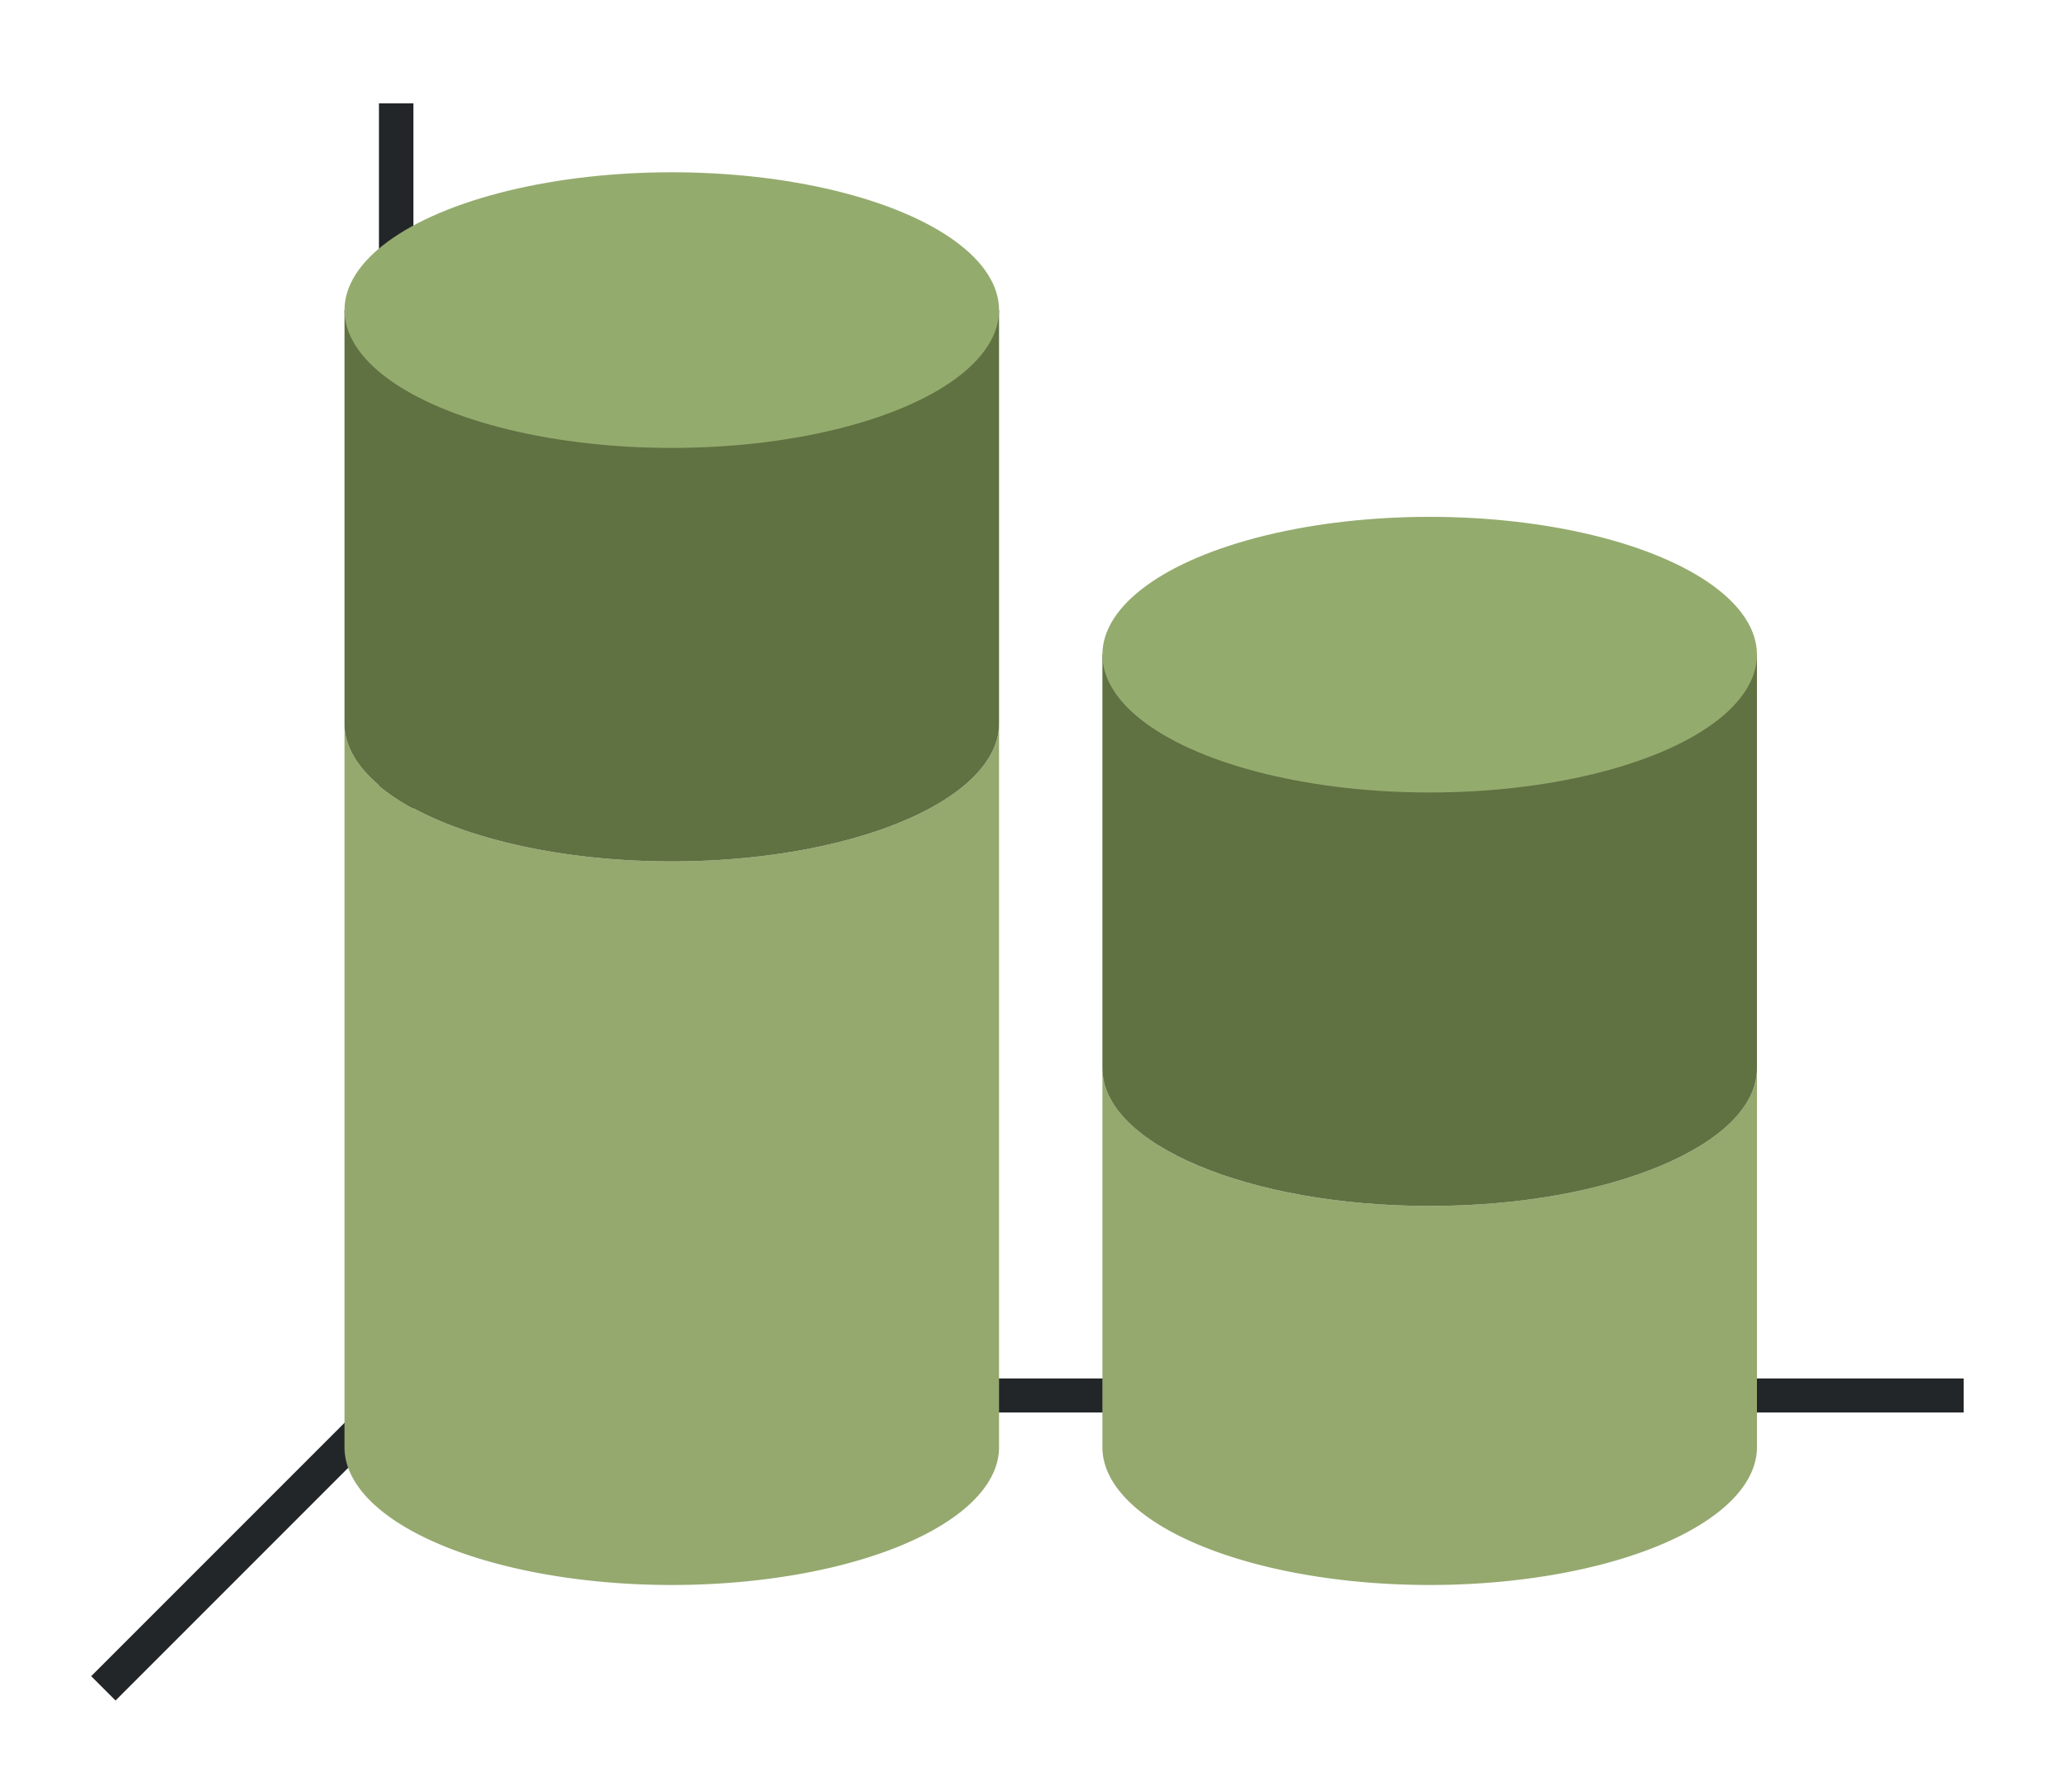 <svg xmlns="http://www.w3.org/2000/svg" height="52" width="60"><linearGradient id="a"><stop offset="0" stop-color="#e95420"/><stop offset="1" stop-color="#fe865c"/></linearGradient><linearGradient id="b"><stop offset="0" stop-color="#77216F"/><stop offset="1" stop-color="#945c93"/></linearGradient><path d="M0 0h60v52H0z" fill="#fff"/><path d="M11 40.006h46v.988H11z" fill="#232629"/><path d="M32 31v11a9.5 4 0 009.5 4 9.5 4 0 009.5-4V31a9.5 4 0 01-9.5 4 9.5 4 0 01-9.5-4z" fill="#95a96f"/><path d="M32 19v12c0 2.21 4.253 4 9.5 4s9.5-1.79 9.5-4V19z" fill="#607142"/><ellipse cx="41.5" cy="19" fill="#94ab6e" rx="9.5" ry="4"/><path d="M12 40l-9 9" fill="none" stroke="#232629"/><path d="M11 3h1v38h-1z" fill="#232629"/><path d="M10 21v21a9.5 4 0 009.5 4 9.5 4 0 009.5-4V21a9.5 4 0 01-9.5 4 9.5 4 0 01-9.5-4z" fill="#95a96f"/><path d="M10 9v12a9.5 4 0 009.5 4 9.5 4 0 009.5-4V9z" fill="#607142"/><ellipse cx="19.5" cy="9" fill="#94ab6e" rx="9.5" ry="4"/></svg>
